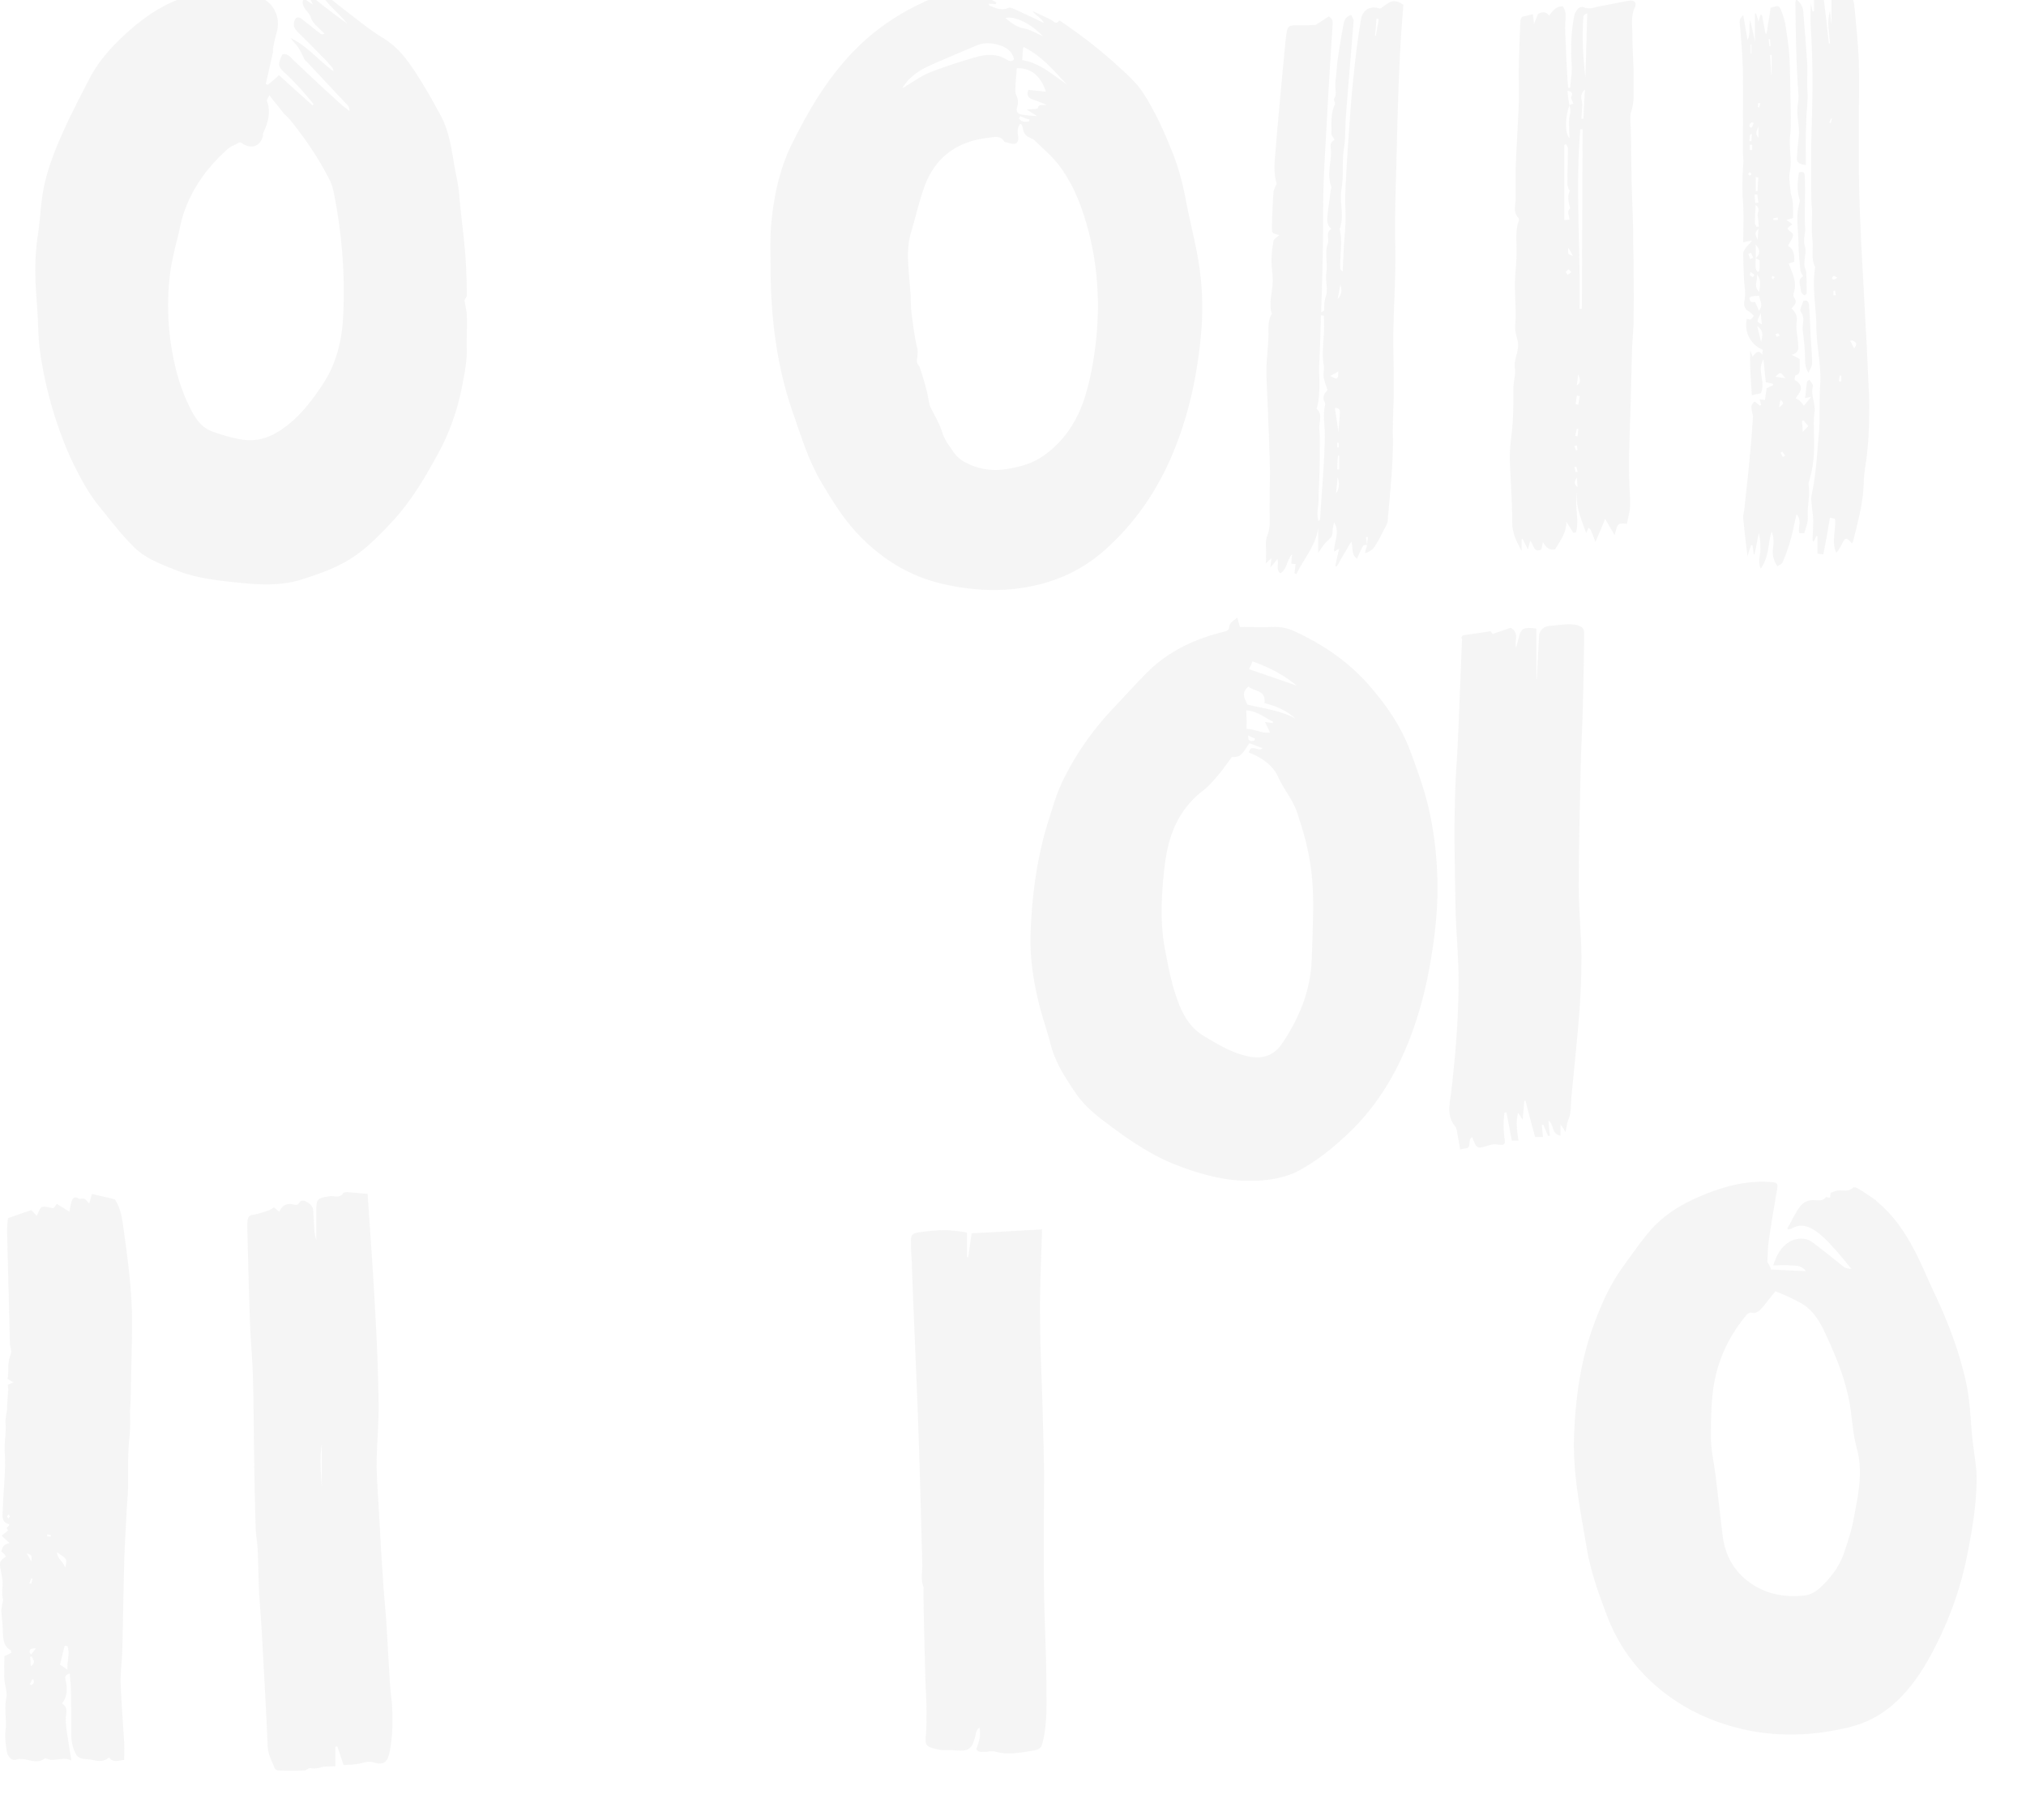 <svg xmlns="http://www.w3.org/2000/svg" width="1920" height="1725" fill="none"><g fill="#282828" fill-opacity=".05" clip-path="url(#a)"><path d="M253.7 80.37c3.318-2.56 6.635-5.489 10.69-9.15 9.95 9.15 20.639 18.668 31.697 28.548l1.105-1.097c-8.477-10.246-16.954-20.13-26.538-28.913-7.369-6.59-7.74-8.418-2.947-18.302 4.42-.731 7.001 1.832 9.582 4.758 15.112 14.275 30.224 28.55 45.701 42.457 2.213 2.195 4.794 3.661 8.108 6.589.372-4.757-2.578-6.223-4.422-8.417-12.163-12.813-23.957-25.622-36.12-38.432-.736-.731-1.473-1.097-1.841-1.828-1.845-3.66-3.686-8.052-5.899-11.347-2.21-3.294-5.156-5.858-7.369-9.152 15.478 7.32 26.167 20.861 40.542 31.476-.368-4.388-3.317-5.489-4.793-7.686-1.473-2.194-3.683-4.026-5.528-5.855-7.74-8.051-15.48-15.74-23.588-23.79-2.581-2.563-4.42-5.492-3.318-9.518 1.108-4.388 3.686-5.489 7.372-2.56 5.899 4.389 11.426 9.15 17.325 13.541.736.732 1.841 1.097 4.054.366-4.426-5.123-11.058-9.515-12.902-15.373-1.842-6.22-10.319-9.515-7.001-18.298 2.946 1.829 5.156 3.657 8.845 5.855-1.476-3.295-2.581-5.124-4.054-8.052 1.841.365 2.949.365 3.686 1.1 10.686 8.417 21.376 16.835 32.802 24.887-9.214-11.346-21.376-19.764-27.275-32.94 8.477 6.953 17.693 14.639 27.275 21.96 11.057 8.417 22.112 17.57 34.278 24.887 11.423 6.955 19.9 16.838 26.903 27.085 9.953 14.275 18.43 29.648 26.906 45.02 9.214 16.47 11.058 34.768 14.376 53.07 1.473 7.32 2.946 14.275 3.686 21.593 1.841 23.424 5.527 46.483 6.632 69.908.368 8.783.737 17.935.737 26.719 0 2.194-1.842 4.026-2.21 4.757.736 5.855 2.21 10.615 2.21 15.373.368 10.98-.369 21.593 0 32.573 0 11.713-2.579 23.791-4.791 35.503-4.055 20.13-10.69 39.528-19.903 57.461-12.899 24.159-26.535 47.949-45.333 68.445-13.27 14.273-26.906 28.548-44.228 38.429-13.27 7.686-27.643 12.446-42.386 17.204-23.589 7.32-47.178 4.391-70.766 1.828-16.217-1.828-32.066-4.391-47.175-10.246-14.375-5.858-29.487-10.981-40.913-22.327-11.426-11.347-21.376-24.156-31.329-36.6-5.895-7.321-11.423-15.007-15.848-23.059-6.264-10.981-12.163-22.693-16.954-34.405a382.801 382.801 0 0 1-25.062-92.598c-1.473-11.713-1.473-23.791-2.21-35.503-.37-7.32-1.107-15.007-1.476-22.324-1.104-17.204-.736-34.409 1.845-51.244 2.21-14.273 2.578-28.548 5.156-42.455 3.689-20.13 11.429-39.162 19.906-57.829 7.003-15.739 15.112-30.746 22.852-46.115 9.581-19.033 23.585-34.04 39.434-47.95 15.852-13.906 33.173-25.253 53.444-31.476 19.535-5.855 39.437-8.052 59.34-3.292 8.109 1.83 15.849 5.12 21.376 11.713 6.635 8.418 7.372 18.298 4.054 28.182-1.105 3.657-1.844 8.052-2.581 11.712-.368 1.829 0 3.657-.368 5.12-2.21 9.884-4.42 19.768-6.632 29.282.736.366 1.105.366 1.841.732zm1.473 9.883c-1.104 2.926-2.578 4.392-2.209 5.49 4.054 10.98.736 20.861-3.686 30.745-.369.365 0 1.097 0 1.831-2.21 10.247-10.69 13.541-19.535 7.686-.736-.731-1.473-.731-2.581-1.1-2.946 1.463-6.264 2.929-9.213 4.761-1.842 1.097-3.318 2.56-4.791 4.026-19.903 18.298-34.278 39.894-41.279 65.879-1.473 5.489-2.212 10.98-3.685 16.104-3.686 14.275-7.004 28.913-8.109 43.92-2.21 29.282.368 57.83 8.109 86.012 2.946 10.249 6.632 20.13 11.054 29.279 4.794 9.884 10.69 20.13 22.116 24.156 9.213 3.295 19.166 6.224 28.748 7.686 12.53 1.832 24.325-1.462 35.383-8.783 16.953-10.981 28.747-26.353 39.805-42.823 13.268-19.764 18.798-42.089 19.903-65.513 1.841-36.603-.737-72.837-7.372-109.071-1.105-6.221-2.21-12.81-4.791-18.667-10.321-20.862-23.589-40.26-38.332-58.559-1.105-1.463-2.947-2.926-4.42-4.391-2.581-2.929-5.162-6.224-7.743-9.518-2.21-2.56-4.419-5.49-7.372-9.15zM943.66 3.879c-2.213 0-4.422-.37-6.635-.37.368.732.368 1.464.737 1.83 5.53 2.197 11.057 5.126 17.692 2.197 1.474-.732 4.055.366 5.896 1.097 8.845 4.026 18.061 8.418 28.011 13.178-2.949-5.492-8.108-6.955-10.689-11.346 5.53 2.56 11.426 5.489 16.956 8.052 2.578 1.097 4.792 5.489 8.112 1.097.36-.366 2.94 1.463 4.42 2.563 18.8 12.81 36.49 26.72 53.07 42.089 7.01 6.223 14.01 12.812 19.54 20.13 5.9 8.052 10.69 17.204 15.48 26.353 4.42 8.784 8.47 17.936 12.16 27.085 7 16.104 11.79 32.939 15.11 50.143 3.32 18.299 8.11 36.6 11.43 54.899a270.53 270.53 0 0 1 3.31 73.202c-2.94 32.94-9.21 65.513-20.27 96.624-14.74 42.092-37.59 79.057-71.5 109.071-22.48 19.764-48.652 31.111-78.505 35.503-25.064 3.66-49.39 1.828-73.715-3.661-30.957-6.955-57.127-22.693-79.243-45.386-15.477-15.738-26.535-34.037-37.592-52.704-11.795-20.495-18.43-42.823-26.17-64.781-15.109-43.555-20.639-88.575-21.008-134.327 0-15.37-.736-30.377.737-45.381 2.581-27.084 8.48-53.807 21.379-78.325 16.953-34.04 36.856-66.248 65.235-92.601 19.535-17.936 41.65-31.477 65.976-41.723 11.794-4.758 23.588-8.784 35.751-12.444 4.054-1.463 8.477-1.1 10.686 3.657 2.95 6.224 8.477 9.518 14.376 12.813-.369.365-.737.734-.737 1.466zm23.221 113.459c-2.213 2.926-2.95 6.221-2.213 10.247 1.473 8.052-1.473 10.249-9.582 7.686-1.108-.366-2.581-.366-3.317-1.097-3.686-5.858-9.217-4.392-14.376-3.658-31.329 3.292-52.336 19.396-62.286 49.041-4.426 12.812-7.372 26.353-11.426 39.528-2.949 9.884-3.686 20.13-2.949 30.38.368 8.052 1.104 16.104 1.841 24.522.74 8.052.368 16.469 1.476 24.521 1.473 10.615 2.578 20.865 5.159 31.111.737 2.929.369 6.223 0 9.518-.368 2.56-.736 4.757 1.473 7.32 1.108 1.098 1.477 3.658 2.213 5.489 1.842 5.855 3.686 11.713 5.159 17.933 1.108 3.66 1.476 7.321 2.213 10.981.368 1.466.737 3.294 1.473 4.757 4.054 8.421 8.845 16.107 11.426 24.891 2.213 6.586 6.267 11.712 9.953 17.201 2.578 3.66 5.896 7.321 9.95 9.515 13.267 7.686 28.011 9.884 43.123 6.955 12.531-2.195 24.694-5.855 35.015-13.907 19.534-14.641 31.324-34.405 37.964-57.464 5.16-17.933 8.11-35.868 9.95-54.167 2.95-32.942 1.1-65.15-7-97.358-5.9-23.056-14.01-45.384-28.38-64.416-6.639-8.784-15.484-16.104-23.224-23.791-2.581-2.194-6.635-2.928-8.845-5.491-1.844-2.195-2.212-6.221-3.317-9.15-.369-.731-.737-.731-1.473-1.097zm-111.677-34.04c1.105-.365 1.842-.731 2.946-1.462 7.372-4.392 14.376-9.518 22.116-12.81 14.741-5.857 29.853-10.615 44.965-15.01 9.213-2.56 19.166-3.291 28.379 2.198 1.844 1.1 4.791 2.928 7.372 0-1.842-8.052-7.74-11.713-15.48-13.907-6.636-1.832-13.636-1.832-19.903.731-16.217 6.955-32.434 13.541-48.282 20.862-9.214 4.76-16.585 10.615-22.113 19.399zm117.941 20.496c4.422-.365 9.952-.365 10.321-1.097.736-4.392 4.422-2.563 8.476-3.294-5.53-2.195-9.584-4.027-13.27-5.124-4.423-1.463-5.896-4.026-4.054-9.149 5.53.732 11.057 1.097 16.588 1.829-5.162-15.739-14.744-22.693-27.643-22.325-.368 4.758-.74 9.515-1.108 14.638 0 3.295-.737 7.321.368 10.25 1.845 4.026 2.581 7.32 1.108 11.712-1.108 3.292-.368 6.586 4.054 7.321 4.423.731 9.214 1.097 14.741 1.463-3.315-2.195-5.896-3.661-9.581-6.224zm-4.423-46.849c17.322 2.929 29.116 14.278 42.388 23.059-12.535-12.81-23.59-27.085-41.283-35.503-.737 4.76-.737 8.052-1.105 12.444zm-15.849-39.894c5.528 4.76 10.322 8.42 17.322 9.883 6.267 1.098 12.163 4.758 18.061 7.321-11.426-12.078-26.906-19.399-35.383-17.204zm14.008 92.967-1.108 2.194c2.212 3.66 5.53 3.295 9.216 2.929.368-.732.368-1.097.736-1.829-3.317-.731-5.898-1.831-8.844-3.294zM1678.22 1203.27c11.42.37 22.11 1.1 33.17 1.47-4.05-5.86-9.95-5.13-15.11-5.49-5.16-.37-10.32 0-15.85 0 2.95-8.79 6.64-16.47 14.38-21.6 6.26-4.39 16.21-5.12 22.11-.73 9.58 6.96 18.43 14.28 27.64 21.6 2.58 2.19 4.79 4.02 9.96 4.02-5.54-6.59-9.96-12.44-14.75-17.57-6.63-7.32-13.27-15-22.11-20.13-6.64-3.66-12.53-4.39-19.17-.73l-3.31 1.1s-.37-.37-1.48-.73c4.05-6.96 7.37-14.28 11.79-20.5 2.95-4.02 7.38-6.59 12.91-6.59 4.05 0 8.47 1.47 11.79-2.56.37-.73 2.58.37 4.05.37.37-1.83.37-3.3.74-4.76 2.58-.73 5.53-2.2 8.11-2.2 4.79 0 9.21 1.1 12.9-2.56.73-.73 2.95-.37 4.05.37 5.9 3.29 11.43 7.32 16.96 10.98.73.36 1.1 1.09 1.84 1.83 22.11 18.3 34.64 42.82 46.07 68.44 5.16 12.08 11.06 23.79 16.22 35.87 9.21 21.23 16.58 42.82 21.74 65.51 4.79 20.87 4.43 42.46 7.38 63.32 1.1 9.52 2.94 19.03 2.94 28.92 0 23.05-3.68 46.11-8.11 68.8-6.63 35.87-19.16 69.91-36.85 101.75-10.69 19.04-23.59 36.97-42.02 50.15-11.06 8.05-23.59 13.17-36.86 16.1-30.22 6.95-60.44 8.42-91.03 2.56-29.49-5.85-56.39-17.2-79.98-35.13-25.07-19.04-43.86-43.56-55.29-73.57-8.1-21.23-15.84-42.82-19.53-65.52-5.9-35.13-13.27-70.27-11.79-106.14 1.47-35.87 6.26-71 18.79-104.67 7-19.04 15.11-37.34 26.91-53.81 8.47-11.71 16.58-23.42 25.8-34.4 16.21-19.03 37.96-30.01 61.18-38.43 16.58-5.86 33.91-9.52 51.97-8.42 8.47.37 8.84 1.1 7.37 9.15-2.58 15.01-5.16 30.38-7.37 45.39-1.11 6.95-1.11 14.27-1.48 21.59 1.48 1.83 2.95 4.39 3.32 6.95zm4.42 20.5c-5.53 6.59-9.95 12.81-14.74 17.93-1.47 1.47-4.79 2.93-6.63 2.57-3.32-.74-4.8.36-6.64 2.56-11.42 13.91-20.27 29.28-25.8 46.48-7.37 22.69-7.37 45.75-7.37 69.18 0 12.07 2.95 24.15 4.42 36.6 2.22 18.66 4.42 37.7 6.64 56.36 2.58 20.5 12.53 36.6 29.85 47.21 14.38 8.79 30.59 11.35 47.55 9.52 4.79-.36 10.32-3.29 14-6.59 11.06-9.88 19.91-21.59 24.33-35.87 3.32-9.88 6.63-20.13 8.47-30.37 4.06-21.96 9.22-43.93 2.95-66.62-4.05-14.64-4.42-30.74-7.37-45.75-4.42-22.32-13.27-43.55-22.85-64.05-5.53-11.71-12.16-22.69-24.69-28.91-7.74-4.4-15.48-7.32-22.12-10.25zm-510.1-638.312c1.11 3.294 1.48 5.489 2.59 8.783 10.31 0 20.63.366 30.95 0 7.74-.365 14.38 1.097 21.38 4.392 26.91 12.444 50.86 28.916 70.03 50.875 15.85 18.301 29.85 38.066 38.7 61.49 6.26 16.836 12.53 34.037 16.95 51.607 5.16 21.61 8.13 43.68 8.85 65.879 1.11 25.256-1.11 50.875-5.16 75.762-4.42 28.551-11.43 56.733-22.12 83.449-12.16 30.375-28.75 58.195-51.97 81.625-15.84 15.73-32.8 30.01-52.7 40.62-6.26 3.3-13.64 5.49-20.64 6.96-30.96 5.85-60.44 0-89.93-10.98-25.43-9.15-47.18-23.79-68.19-39.53-11.42-8.42-22.48-17.2-30.59-28.55-10.32-15.01-20.27-30.01-25.058-47.947-2.581-10.25-5.898-20.13-8.848-30.38-7-25.619-11.426-51.972-9.95-78.691 1.474-35.134 6.264-69.905 16.954-103.579 4.054-12.809 7.742-25.985 13.632-37.697 11.8-24.156 27.28-46.483 45.71-66.248 10.69-11.346 21.37-23.058 32.43-34.405 20.27-20.861 45.33-32.939 73.35-39.894 2.58-.732 5.53-1.097 5.89-4.026.37-5.124 4.06-6.586 7.74-9.515zm-5.15 132.126c-4.8 6.224-8.11 11.347-12.17 16.104-4.42 5.127-9.21 10.981-14.37 15.007-14.01 10.615-23.96 24.156-29.86 40.26-6.26 16.47-7.74 34.04-9.21 51.607-1.47 19.764-1.47 39.528 2.21 59.293 2.95 14.641 5.53 29.282 10.32 43.554 5.16 15.373 11.79 30.014 27.64 39.163 13.64 8.052 26.91 16.104 43.13 19.028 12.89 2.2 22.85-2.192 29.85-12.439 15.85-23.424 26.54-49.046 28.01-77.228.74-15.373 1.11-31.111 1.48-46.481.36-20.133-.74-40.263-5.16-60.027-2.58-12.078-6.27-24.156-10.33-36.234-4.05-11.712-12.53-21.227-17.69-32.939-5.16-11.347-15.84-18.302-27.64-23.059 1.84-9.15 8.85 0 12.9-4.026-4.79-1.829-8.48-3.295-12.53-4.758-8.11 12.444-8.48 12.81-16.58 13.175zm30.95-51.24c1.48-13.176-10.32-10.613-15.11-15.739-7.74 6.224-3.31 11.713-1.1 17.204 15.48 3.661 31.32 5.489 45.33 13.176-8.11-7.687-18.06-11.713-29.12-14.641zm-16.95 24.521c8.11 0 14.74 4.761 22.11 3.295-1.47-3.295-2.94-6.221-4.79-9.881 2.95.366 5.16.732 7.37 1.097 0-.365.37-1.097.37-1.463-8.11-3.66-15.11-10.249-25.43-10.615.37 6.589.37 11.713.37 17.567zm2.21-56.729c15.48 5.491 29.85 10.249 45.33 15.738-12.89-10.615-26.53-17.567-42.01-23.059-.74 2.197-1.84 4.392-3.32 7.321zm-.74 62.953c-.37 5.489 2.22 5.857 5.9 4.757.37 0 .37-1.097.37-2.194-1.84-.366-3.69-1.466-6.27-2.563zM325.571 1672.86a483.445 483.445 0 0 0-5.899-17.57c-.736 0-1.104 0-1.841.37v18.3c-4.791.36-8.845 0-12.531.73-3.686 1.09-7.004 1.83-11.058 1.09-1.844-.36-4.054 2.2-5.898 2.2-8.226.37-16.465.37-24.691 0-1.108 0-2.949-1.1-3.321-2.2-2.578-6.58-6.263-12.8-6.632-20.49-1.473-35.87-3.686-71.74-5.53-107.61-.737-12.44-1.842-25.25-2.578-37.7-.737-14.27-.737-28.18-1.473-42.45-.372-6.95-1.845-13.91-1.845-20.86-.736-22.33-1.105-45.02-1.473-67.72-.371-24.52-.371-48.67-1.108-73.19-.368-15.74-1.841-31.48-2.578-46.85-1.108-29.28-1.844-58.57-2.581-87.84 0-4.4-.368-8.79 0-13.18 0-3.29 1.105-6.22 5.527-6.59 4.423-.73 8.845-2.2 13.271-3.66 2.21-.73 4.054-1.83 6.264-3.29 1.473 1.09 2.949 2.56 5.162 4.02 2.946-6.59 7.74-8.42 14.372-6.59 1.105.37 3.318 0 3.686-.73 1.845-3.66 4.423-3.66 7.372-2.19 3.318 1.83 6.264 4.02 6.635 8.42.369 6.58.737 12.8 1.105 19.39.368 2.93.737 5.49 1.842 8.42v-28.55c0-10.61 1.476-10.98 12.531-12.81 4.054-.73 9.584 2.56 12.902-2.92.368-.74 2.578-.74 4.054-1.1.368 0 1.105.36 1.841.36 5.899.37 11.795 1.1 17.322 1.47 2.213 34.4 4.794 68.44 6.635 102.48 1.845 31.48 3.318 62.95 3.686 94.43.369 19.03-1.473 38.06-1.841 56.73 0 11.71.736 23.42 1.473 34.77 1.473 24.89 2.581 49.41 4.423 74.3.736 14.27 2.212 28.55 3.317 42.82 1.105 19.03 2.21 38.06 3.318 56.73.368 6.59 1.105 12.81 1.841 19.03 1.105 16.11 1.105 32.21-2.21 48.31-1.844 9.16-5.898 12.08-15.112 9.16-3.685-1.1-6.635-.37-9.952.36-6.264 1.83-12.531 1.83-18.427 2.2zm-20.639-303.79c-2.213 13.55-.74 26.72 0 40.26v-40.26zM7.496 1312.34c1.844-.73 3.317-1.46 5.53-2.19a83.545 83.545 0 0 1-5.899-3.3c1.473-7.68-.368-15.37 2.947-23.06 1.476-2.93-.737-7.68-.737-11.34-.737-35.14-1.841-70.28-2.578-105.41 0-4.03.368-8.06.737-12.45 7.371-2.56 14.375-5.12 22.115-7.68 1.105 1.1 2.946 2.93 5.16 5.49 1.843-3.66 2.946-7.69 5.158-8.42 2.95-1.1 6.635.73 10.69 1.1.736-.73 1.841-2.2 3.317-4.03 4.054 2.57 7.74 4.76 11.795 7.32.736-3.29 1.104-6.59 2.21-9.88 1.107-3.3 2.949-4.76 6.635-2.56 1.473.73 4.054-.37 5.527.36 1.473.74 2.581 2.56 4.425 4.4a192.89 192.89 0 0 0 2.578-9.15c7.372 1.83 14.376 3.29 21.745 5.12 5.898 8.78 7.003 19.4 8.479 29.65 4.055 29.64 8.109 59.29 7.74 88.94 0 21.22-.736 42.45-1.107 64.05 0 5.85-.369 11.71-.737 17.2 0 8.05.368 16.1-.368 24.15-1.842 15.74-1.473 31.48-1.473 47.22 0 8.42-1.108 17.2-1.474 25.99-.736 15.73-1.844 31.84-2.212 47.58-.737 27.81-1.105 55.99-1.845 83.81-.368 10.25-1.841 20.86-1.473 31.11.737 18.67 2.21 36.97 3.318 55.63.368 5.13 0 10.25 0 16.11-5.159 0-10.321 3.29-14.376-2.56-6.632 6.22-13.635 2.19-20.27 1.83-3.684-.37-8.477-.37-11.058-4.76-3.315-6.22-4.42-12.45-4.42-19.4 0-13.91 0-27.82-.371-42.09 0-4.76-.737-9.52-1.105-15.01-3.686 1.1-4.79 2.57-4.054 5.86 1.841 7.69 2.21 15.37-3.318 22.69 5.899 3.29 4.054 8.05 3.686 13.18-.368 8.05 1.473 16.1 2.581 24.15.737 5.13 1.841 10.25 2.578 16.47-8.108-4.02-16.217 1.84-23.954-1.82-.371 0-.737-.37-.737-.37-8.848 7.32-18.432-1.47-27.645 1.46-4.055 1.1-7.74-2.19-8.845-8.05-1.105-6.59-1.845-13.54-1.105-20.13 1.105-10.25-1.473-20.13.736-30.38 1.105-5.49-1.473-11.71-1.844-17.57-.368-7.32 0-14.64 0-21.96 2.58-1.09 4.794-2.19 6.635-3.29-.368-1.1-.368-1.83-.368-2.2-7.004-3.66-7.372-10.25-7.74-17.2 0-6.95-1.105-13.91-1.473-20.86 0-1.83.736-3.3.736-5.12.368-1.84 1.105-3.67.737-5.5-.737-3.65-.737-6.95-.369-10.97.737-5.5-.736-11.72-1.844-17.57-1.105-6.22-.737-7.69 5.162-11.72-.737-.73-1.108-1.83-1.844-2.56-.737-.73-1.842-1.46-2.578-2.19 1.841-5.86 1.841-5.86 7.74-8.06-2.581-2.19-4.794-4.39-7.372-6.95 2.21-1.83 4.054-3.3 6.264-5.12-4.054-2.93 1.844-3.3.736-5.86-8.108-1.83-5.895-9.15-5.895-14.64.368-17.57 2.946-35.14 1.841-52.7-.736-9.52 1.473-18.67.737-28.19-.366-4.39 1.108-9.51 1.476-14.27 0-5.12.737-10.25.737-15.74.736-1.1 0-3.29 0-6.59zm56.393 247.79c-.736 0-1.844-.37-2.58-.37-1.474 5.86-2.95 11.71-4.423 17.93 1.841 1.1 3.682 2.57 7 4.76-.368-8.78 2.584-15.74.003-22.32zm-9.953-88.94c.737 6.95 6.264 8.78 7.74 14.64 2.21-8.05 2.21-8.05-7.74-14.64zm-23.588 98.82c-.737 0-1.105 0-1.845.36.371 2.57.371 5.13.737 8.79 5.898-4.39 1.108-6.59 1.108-9.15zm3.683-7.69c-4.42 0-6.264.37-5.893 4.03 0 .36.736.73 1.473 1.83 1.105-1.83 2.578-3.66 4.42-5.86zM28.138 1596c.365.36 1.105.73 1.473 1.09.737-.73 2.21-1.09 2.21-1.83.368-1.1 0-2.19 0-3.29-.369 0-.737-.37-1.473-.37-.369 1.47-1.105 2.93-2.21 4.4zm1.473-116.03c.737-4.76.737-6.59-4.422-7.68 1.841 2.56 2.578 4.39 4.419 7.68h.003zm-21.744-40.63c.736-1.09 1.473-1.82 1.473-2.19 0-.73-.737-1.1-1.108-1.83-.368.73-1.473 1.1-1.473 1.83 0 .37.737 1.1 1.105 2.19h.003zm36.856 15.01c0 .37 0 1.1-.371 1.46 1.108.37 2.58.37 3.686.74 0-.37 0-1.1.37-1.47-1.107-.36-2.58-.73-3.685-.73zm-13.639 42.09c-.368 0-.736-.36-1.473-.36-.737 1.46-1.108 2.92-1.844 4.39.736.37 1.107.37 1.844.73.368-1.83.737-3.29 1.473-4.76zm894.15 161.41c2.21-6.22 4.791-12.81 2.947-20.5-3.315 2.57-3.315 5.86-4.055 8.79-2.946 11.34-6.264 13.91-18.058 12.81-4.422-.37-9.213 0-14.007-.37-2.946-.36-5.896-1.1-8.477-1.83-6.264-2.19-6.632-3.66-6.264-10.24.737-8.06.737-16.11.737-24.53 0-10.25-.737-20.49-1.105-30.74-.739-27.82-1.476-55.63-1.844-83.08 0-1.47.368-2.93 0-4.4-2.95-7.32-.737-14.64-1.105-21.96-1.105-42.46-2.213-85.28-3.686-127.73-1.845-52.71-4.423-105.78-6.267-158.48-.368-5.86-.737-11.71-.737-17.57-.368-7.69.737-9.15 8.845-10.25 11.058-1.46 22.484-2.56 33.91-1.1 2.949.37 6.264.74 10.318 1.47v23.42h1.108c1.105-7.32 2.21-15.01 3.318-22.69 22.849-1.1 45.333-2.56 66.709-3.66-.737 27.45-2.21 55.26-1.842 83.08 0 31.48 1.842 62.95 2.578 94.43.371 17.93 1.108 36.23 1.108 54.17 0 36.23-.368 72.47 0 108.7.368 27.45 1.841 54.9 2.21 82.35 0 20.5 1.476 41-2.947 61.13-1.476 7.68-2.949 9.15-10.689 10.25-4.054.73-8.108 1.46-12.163 1.82-7.74 1.1-15.112 1.1-22.852-1.09-2.581-.73-5.895 0-8.845.36-3.317-.36-6.267 1.1-8.845-2.56zM1385.94 602.294c8.85-1.463 17.7-2.564 26.54-4.026.74.731 1.84 2.197 2.21 2.563 6.27-2.198 11.8-4.026 16.96-5.858 8.47 4.757 3.31 12.809 5.16 19.033.73-2.929 1.47-5.855 2.21-8.418 2.21-9.518 4.05-10.981 13.64-10.249 1.1 0 2.2.365 3.31.365v47.947h.37c.74-13.541 1.47-27.448 2.21-40.992.37-5.489 4.79-9.149 10.32-9.515 5.16-.365 10.32-1.1 15.85-1.466 3.32 0 6.63 0 9.58.735 5.9 1.829 7.01 3.291 7.01 9.515-.37 24.522-.74 49.043-1.48 73.568-.37 16.835-1.47 33.671-1.84 50.872-.74 37.7-1.84 75.763-1.84 113.463 0 21.961 2.21 44.286 2.57 66.247 0 17.202-.73 34.403-1.84 51.607-2.21 27.816-5.16 55.265-7.74 82.715-.37 4.76-.37 9.88-1.1 14.64-.37 2.93-1.85 5.86-2.58 8.79-.74 2.56-1.11 5.49-1.84 9.15-1.48-2.57-2.59-4.4-4.8-7.32v10.61c-8.84-1.47-5.89-10.61-11.42-14.27.37 4.75.74 9.51 1.47 14.27-.73 0-1.1.37-1.84.37-1.48-3.66-2.95-6.96-4.43-10.62-.36 0-1.1 0-1.47.37.37 3.66.74 7.32 1.11 11.34h-7.38c-3.31-11.71-6.26-23.06-9.21-34.4h-1.1c-.37 5.49-1.11 11.34-1.48 17.93-1.47-2.19-2.58-4.02-4.42-6.59-2.58 9.89-.74 17.94.37 26.36h-6.27c-1.84-9.15-3.32-17.94-5.16-26.72-.74 0-1.1 0-1.84.36-1.11 7.9-1.11 15.9 0 23.8 1.1 6.58 0 7.32-7 6.22-2.21-.37-5.16 0-7.38.73-11.79 3.66-11.79 3.66-16.21-7.69-4.06 2.2-1.11 6.59-4.06 10.25-1.47.37-4.42.73-7.37 1.47-.67-4.28-1.41-8.55-2.21-12.81-.74-3.3-.74-6.96-2.58-9.16-8.11-9.88-5.16-21.22-3.69-32.2 4.06-35.14 7.01-70.275 7.01-105.777 0-23.79-2.58-47.946-2.95-71.74-.74-42.82-1.84-86.009.74-128.832 1.84-26.353 2.58-52.704 3.68-78.691.74-15.007 1.11-29.645 1.85-44.652-1.11-.731-.37-1.832.36-3.294zm-90.29-85.278c-2.58-1.466-3.69 0-4.79 1.828-1.48 3.295-3.32 6.589-4.8 10.615-6.26-4.391-3.31-10.981-5.53-16.104-4.79 8.052-9.21 15.739-13.63 23.425-.37 0-1.11-.366-1.48-.366 1.11-5.126 2.22-10.249 3.69-16.473-2.21 1.466-2.95 1.832-4.79 2.929-.37-9.149 5.89-18.301 0-27.816-.74 3.294-1.48 6.223-1.48 8.783 0 4.392-2.21 6.589-5.16 9.153-3.31 2.925-5.53 6.951-8.47 10.977v-23.79c-2.21 17.204-13.64 29.282-20.64 43.92-.74-.365-1.11-.365-1.85-.731.37-2.926.74-5.489 1.11-8.784-1.47 0-2.58-.365-4.05-.365 0-2.563.36-5.123.73-9.149-5.16 6.22-4.79 14.272-11.06 18.298-4.79-3.66-1.1-8.418-2.94-13.541-2.1 2.773-4.32 5.459-6.64 8.052.37-3.295.74-5.858 1.11-8.783-1.84 1.462-2.95 2.56-5.53 5.123.37-3.295.37-5.489.37-7.321.37-6.589-1.11-13.541 1.1-19.033 3.32-8.052 2.22-16.104 2.22-24.156 0-12.443.36-25.253.36-37.697-.36-17.935-1.1-36.234-1.84-54.169-.37-13.541-1.47-27.451-1.47-40.992 0-10.249 1.47-20.496 1.84-30.745.37-7.32-1.11-15.007 2.95-21.961.37-.366.37-1.098 0-1.829-2.58-9.515.73-19.033 1.1-28.548.37-6.955-1.1-13.91-1.1-20.496 0-6.223.73-12.446 1.84-18.667.37-2.194 3.69-4.026 5.53-5.857-6.64-1.463-7-1.463-7-8.052.36-10.978.73-21.593 1.47-32.208 0-1.829 1.11-3.658 1.84-5.855.37-1.1 1.48-2.194 1.11-2.929-3.69-12.809-1.11-25.622-.37-38.065 2.58-30.743 5.53-61.853 8.48-92.599.36-4.025.74-8.051 1.47-12.077.74-5.49 2.21-6.955 8.11-6.955 6.27 0 12.53 0 18.8-.366 1.1 0 1.84-1.097 2.95-1.463l9.95-6.59c4.05 2.195 4.05 5.493 3.68 8.784-1.84 28.548-3.68 57.099-5.16 85.647-1.1 21.227-2.58 42.454-3.31 63.684-.74 21.227-.37 42.455-.74 63.319-.37 17.936-.74 36.234-1.48 54.17v4.757c1.11-.731 2.59-1.097 2.59-1.466.36-4.391 0-8.783 1.84-13.906 2.21-6.589-.74-14.641.37-21.962 1.47-9.515-1.85-18.667 1.47-28.182 1.47-4.389-2.58-9.881 3.32-13.541-4.43-3.66-4.06-8.052-3.69-12.444.37-4.757 1.11-9.883 1.84-14.641.37-2.926.74-6.223 1.11-9.149 0-1.1 1.1-2.563.74-3.295-4.06-10.615-.74-21.593-.37-32.208.37-4.391-2.58-9.883 3.32-12.443-1.11-2.563-2.95-4.392-2.95-6.224.36-9.149-1.11-18.301 3.31-27.45.74-1.463-1.47-4.389-.73-5.49 2.58-4.025 1.1-8.051 1.1-12.077 0-4.392.74-8.784 1.11-13.178.37-4.758.74-9.15 1.47-13.907 1.48-10.25 3.32-20.861 5.16-31.11.74-4.027 1.85-7.321 7.37-9.15.74 1.829 2.22 3.657 2.22 5.489-2.22 29.282-4.8 58.196-7.01 87.109-1.1 11.712-.36 23.425-2.21 34.771-1.84 12.444 0 25.253-2.21 37.697-1.48 8.418.37 17.204.37 25.988 0 3.294-.74 6.955-1.48 10.246 0 .369-.73 1.1-.73 1.463 3.31 12.447 0 25.256.73 38.066 0 .368.74.731 2.22 2.563.36-8.784.73-16.104 1.1-23.425.74-12.078 2.21-23.787 1.48-35.868-.37-10.612 0-21.227.73-31.842 1.11-22.325 2.95-44.652 4.43-66.98 1.1-13.54 2.58-27.45 4.05-40.991 1.47-13.175 3.32-26.72 5.53-39.894 1.47-9.518 9.58-13.544 18.06-10.25 3.68-2.194 6.63-5.123 10.32-6.586 4.05-1.463 8.48.366 11.79 2.926-1.47 19.399-2.95 38.431-3.68 57.464-1.48 31.843-2.21 63.685-2.95 95.527-.74 23.788-1.48 47.946-1.11 71.737.74 24.887-.74 49.412-1.47 74.299-.74 23.425.37 47.215 0 70.64 0 13.541-1.11 26.716-.74 40.26.37 25.984-2.58 51.972-4.79 77.591 0 1.832-.37 3.66-1.11 5.126-3.68 6.952-7 14.273-11.42 20.862-1.84 2.929-4.79 4.757-8.85 6.22 0-1.829.74-4.757 1.85-7.317 0-2.929.36-5.492.73-8.053h-1.84c.37 2.926.74 5.489 1.11 8.053zm-40.91-217.773c-1.11 0-1.85-.366-2.95-.366-.37 14.638-.74 29.279-1.48 43.92-.74 14.638 1.84 29.279-2.58 44.652 6.27 5.123 1.84 12.809 2.58 19.764.74 7.321.37 14.641.37 21.593 0 7.321 0 14.276-.37 21.596 0 7.321-.74 14.641-.74 21.959.37 6.955-2.57 13.909 0 21.596.74-1.098 1.48-1.466 1.48-2.198 1.47-25.619 4.05-51.241 4.42-77.225.37-10.25-2.21-20.496.37-30.745 0-.732 0-1.829-.37-2.563-2.95-5.124 0-8.784 2.58-11.344-1.47-4.76-2.95-8.421-3.68-12.447-.37-4.026.73-8.052 0-12.078-1.48-8.783-.37-17.567 0-26.35.73-6.223.37-12.812.37-19.764zm13.63 110.533c.37-5.492 1.11-12.446 1.47-19.032 0-3.295-1.84-4.392-4.79-4.027 1.11 8.053 2.59 16.105 3.32 23.059zm-.73 42.455c-.37 5.126-1.11 10.249-1.48 15.372 3.32-4.757 3.32-9.88 1.48-15.372zm39.06-434.083c-.74-.363-1.47-.363-2.21-.731-.37 5.491-.74 10.98-1.47 16.472h.73c1.11-5.126 1.85-10.25 2.95-15.74zm-46.07 338.19c7.37 3.66 7.37 3.66 7.74-4.392-2.21 1.463-4.42 2.563-7.74 4.392zm7.01-72.834c4.79-5.126 3.68-9.517 2.57-13.909-.73 4.026-1.47 8.418-2.57 13.909zm-.37 161.406h1.84v-13.175H1268c-.36 4.392-.73 8.783-.73 13.175zm1.47-25.253h-1.47v4.392h1.47v-4.392zm273.11 76.86c-10.32-1.463-8.85 1.466-11.8 10.615-2.95-5.489-5.9-9.881-8.84-15.372-2.95 7.32-5.9 13.909-9.22 21.961-1.47-4.026-2.95-8.052-4.79-12.078-.74-.366-1.1-1.1-1.84-1.466-.74 1.466-1.11 2.929-2.21 5.127-4.43-13.179-10.32-24.891-8.48-38.798-2.95 12.444 2.21 25.619-1.1 38.063-.74 0-1.85.366-2.59.366-2.21-3.658-4.42-6.952-6.63-10.612.37 10.246-5.53 17.932-10.69 26.35-4.79 1.1-8.48-1.463-11.42-6.952-.74 3.295-1.11 5.123-1.48 6.952-7.74 3.66-7-4.392-10.69-8.052-.74 3.295-1.47 5.492-2.21 8.052-1.47-3.291-3.32-6.586-4.79-9.881-.37 0-.74 0-1.1.366v10.981c-4.43-8.418-8.85-16.47-8.85-26.719 0-19.399-1.48-38.431-2.21-57.83-.37-7.318.37-14.638 1.1-21.959 2.22-15.738 2.22-31.842 2.22-47.58 0-6.224 2.21-12.81 1.47-19.033-1.47-9.149 4.79-17.201 2.58-25.985-1.48-5.492-2.95-10.249-2.21-16.107.73-12.443-.37-24.887-.37-36.965 0-11.347 1.84-22.325 1.47-33.671 0-9.152-1.1-18.301 2.21-27.085.37-.731 0-1.832-.36-2.563-5.53-5.855-2.58-12.444-2.58-19.033 0-9.881-.37-19.398 0-29.279.73-20.496 2.21-41.357 2.94-61.853.37-11.347-.36-22.693 0-34.04.37-13.91.74-27.816 1.48-42.091 0-1.463.74-2.926 1.47-4.39 3.32-.733 6.27-1.465 10.32-2.565.37 2.929.74 5.492 1.11 9.518 1.47-4.026 2.58-6.59 3.68-9.518 3.69-2.194 7.37-2.926 10.69 1.463 3.32-4.755 6.64-9.15 12.9-8.78 2.58 3.657 2.95 7.317 2.58 12.077-.73 9.15 0 17.936.37 27.082.37 11.713 1.11 23.425 1.85 35.14 0 1.097.36 1.829.36 2.926h1.85c.36-6.955 1.84-14.273 1.47-21.227-1.11-15.373-.74-30.746 2.21-46.118.37-2.926 1.85-5.489 3.69-7.686 1.1-1.098 4.05-2.195 5.16-1.463 5.89 2.56 11.05 0 16.58-1.097 9.22-1.463 18.06-3.66 27.28-5.127 4.42-.731 6.63 2.195 5.16 5.858-4.43 8.784-2.58 18.298-2.58 27.45 0 15.005 1.47 29.645 1.1 44.65 0 9.152.74 17.935-2.21 27.087-1.84 5.855-.37 12.81-.37 19.399.37 15.738.37 31.476.74 46.846.37 18.301 1.47 36.603 1.47 55.27.37 25.25.74 50.14.37 75.394 0 9.517-1.1 19.032-1.47 28.55-.37 14.638-.74 28.914-1.11 43.555-.37 16.47-1.1 32.574-1.47 49.043a488.897 488.897 0 0 0 0 32.94c0 7.32 1.1 15.007.73 22.327 0 5.489-1.84 10.981-2.94 17.567zM1487.3 99.769c-4.06 11.346-4.42 26.719 0 31.11 0-8.052-1.11-15.372.37-21.958 1.1-4.029.37-6.589-.37-9.152 1.1-.732 2.21-1.098 3.68-1.463-.73-2.563-2.58-5.124-1.84-6.59 1.11-3.294 1.11-4.757-3.68-5.854.37 5.123 1.1 9.515 1.84 13.907zm12.53 22.693h-2.21c-4.79 56.732.37 113.462-.74 170.192h2.21c.37-56.733.37-113.463.74-170.192zm-12.53 85.646c0-4.026-2.95-7.686.74-10.615-1.48-5.492-2.95-11.347-.37-16.836 0-.368-.74-.731-1.11-1.463-.37-1.466-1.1-2.928-1.1-4.394 0-11.347.37-23.056.37-34.406 0-1.097-1.11-2.56-1.48-3.657-.74 0-1.11.366-1.84.366v71.371c1.84 0 2.95 0 4.79-.366zm15.11-134.69c.74-20.13 1.11-40.629 1.84-60.759-2.21.732-3.32 1.832-3.68 2.93-1.48 19.032-.37 38.43 1.84 57.83zm-.37 11.344c-5.9 5.492-2.58 10.25-2.58 14.275 0 4.392-.74 9.149-.74 13.544h1.85c.36-8.421.73-17.204 1.47-27.82zm-7.74 280.726c4.79-3.295 2.58-7.321 1.11-10.978 0 3.657-.74 7.317-1.11 10.978zm2.95 9.883c-1.11 0-1.84-.365-2.95-.365-.37 2.56-.73 5.488-1.11 8.052.74 0 1.48.365 2.59.365.36-2.563.73-5.492 1.47-8.052zm-11.06-140.547c-.36 6.223-.36 6.223 4.43 7.686-1.48-2.926-2.58-4.757-4.43-7.686zm8.11 217.773c-1.47 2.563-3.68 5.492.74 9.152-.37-4.395-.37-6.589-.74-9.152zm-1.47-39.529c.74 0 1.47.366 2.21.366.37-2.194.37-4.392.74-6.952-.37 0-1.11 0-1.48-.366-.37 2.56-1.11 4.758-1.47 6.952zm-3.69-155.185-2.58-2.563c-.73.731-2.21 1.463-2.58 2.563-.37.366 1.11 1.463 1.48 2.563 1.47-.732 2.21-1.463 3.68-2.563zm4.05 189.591c.74 0 1.11-.366 1.85-.366-.37-1.466-.74-3.295-1.11-4.758-.74 0-1.1.366-1.84.366.37 1.463.74 3.295 1.1 4.758zm1.11-25.254c-.73 0-1.47.366-2.21.366.37 1.463.74 2.56 1.48 4.026h1.47c-.37-1.831-.37-3.294-.74-4.392zm204.93-215.578c-2.59.732-4.06 1.1-6.27 1.832 2.21 1.463 3.68 2.56 5.53 4.026-1.85 1.463-2.95 2.56-4.42 3.657.36 3.663 6.63 3.663 4.79 8.421-1.11 2.926-2.95 5.489-4.43 8.417 5.53 3.295 6.27 8.418 5.9 15.007-1.84.732-3.31 1.097-5.16 1.829 3.32 9.152 8.11 17.57 4.79 27.45-.37 1.463-.73 3.661.37 4.758 2.95 4.026.74 6.955-2.58 10.249 4.06 3.66 5.9 7.686 4.79 13.541-.73 6.589 1.11 13.178 1.48 20.13.36 4.026 1.1 8.418-6.27 10.25 3.69 1.828 5.53 2.928 7.74 4.026v10.249c0 2.56-.74 4.392-3.68 5.123-.74 0-1.48 4.392-.74 4.758 3.68 1.831 5.9 4.757 5.53 8.417-.37 2.929-2.95 5.492-4.79 8.784 1.47.734 2.94 1.466 4.05 2.563 1.11 1.097 2.21 2.563 3.69 4.392 2.21-2.564 3.68-4.758 7-8.418-2.95.731-4.06.731-5.9 1.097.74-5.123 1.11-10.246 1.84-15.373 0-.365.74-.731 2.22-1.828 1.47 2.197 4.05 4.757 3.31 6.223-2.21 8.784 2.95 16.836 1.48 25.253-1.11 7.687-.37 15.373-.37 23.425.37 13.541-.37 27.816-4.79 41.357-.74 2.197 0 4.758 0 6.955.73 8.783-1.85 17.567-1.11 26.719.37 4.757-1.84 9.881-3.32 15.373h-4.79c-1.47-5.492 2.95-11.713-2.58-17.936-2.21 9.515-3.68 17.936-6.26 26.353-1.85 6.586-4.43 13.176-7 19.399-.74 1.463-2.95 2.194-4.8 3.66-3.31-5.126-4.79-9.518-4.42-15.372.74-5.858 1.48-11.713-1.11-17.57-3.68 11.346-2.21 23.79-10.32 35.137-2.94-6.955-.36-12.444-.36-17.567 0-5.127 0-10.615-1.48-16.104-1.47 6.586-2.58 13.541-4.05 20.13h-.74c-.37-2.929-.74-5.492-1.11-8.418-.37 0-1.1-.369-1.47-.369-1.1 3.66-2.58 7.686-3.32 10.615-1.47-11.712-2.94-23.79-4.05-35.868-.37-2.929.73-6.22 1.11-9.515 1.84-17.936 4.05-35.868 5.52-53.804 1.11-10.981 1.84-21.959 2.58-32.939 0-1.832-.74-4.026-1.1-5.858-.74-3.292-.74-6.22 2.95-8.783 1.47 1.462 2.95 2.563 4.79 4.026.37-.366.73-.366 1.1-.732-.37-1.463-.73-3.294-1.47-5.123 1.84 0 3.32.366 5.16.366.37-3.661 1.11-7.321 1.47-10.981 2.21-1.097 4.43-2.198 6.27-2.929 0-.366-.37-1.097-.37-1.463-2.21-.366-4.05-.731-6.63-1.463-.74-6.955-1.48-14.275-2.22-21.596-6.63 10.615 2.59 21.227-2.58 32.208-1.47.366-4.42.732-8.47 1.832-.37-6.223-.74-12.078-1.11-17.936-.37-7.686-.73-15.372-.37-24.521.74 1.828 1.48 3.66 2.21 5.854 3.32-4.392 5.9-6.586 9.22-1.828 0-1.463.37-3.295.37-4.758-9.59-3.66-18.06-15.007-15.11-29.282 4.05 1.1 4.05 1.1 6.63-2.926-1.48-1.466-2.95-2.929-4.42-4.026-4.8-2.197-5.16-6.955-4.42-10.249 1.47-6.955 0-13.176-.38-19.765-.36-8.417-.73-16.835-.73-25.253 0-1.831 1.84-4.026 2.95-5.857 1.47-1.829 3.68-3.295 5.16-6.221-2.58.732-5.16 1.097-8.11 1.829 0-13.907.73-27.085-.37-39.894-.74-11.713-.37-23.056.37-34.406.37-4.026-.37-8.783-.37-13.175 0-25.253.37-50.51 0-76.131-.37-13.541-1.47-26.713-2.58-40.26-.37-3.658-1.84-7.318 2.95-11.344 1.47 8.052 2.58 15.007 4.05 23.425 3.32-6.955.74-12.81 2.58-18.667 1.48 6.589 2.95 12.809 4.43 20.13V13.025c.36 0 .73-.366 1.1-.366.74 2.93 1.85 5.492 2.21 8.053.74-1.83 1.11-4.39 1.85-6.587h1.47l3.32 17.567c.37 0 .74 0 1.1.366.74-4.026 1.11-8.052 1.85-11.712.73-4.39 1.47-8.418 1.84-12.81 7.37-2.563 8.11-2.563 10.32 2.926a62.82 62.82 0 0 1 4.05 14.278c1.48 10.613 3.32 21.228 3.69 32.208.73 16.104.73 31.843 1.11 47.947 0 7.317.36 14.638-.38 21.958-1.84 11.713 1.85 23.791-.36 35.503-1.48 6.955.36 13.91.74 20.861 2.57 6.955 2.21 15.01 2.21 23.425zm-35.39 38.066c3.69-3.295 5.16-7.321 0-12.81v12.81c0 2.926-.37 6.22 0 9.149 0 1.1.74 2.194 1.48 3.66.74 0 1.47 0 1.84-.366.37-3.294.74-6.589.37-9.88 0-1.1-2.58-1.832-3.69-2.563zm3.32 35.502c-2.58.366-4.79.366-7 .732-1.11.365-2.58 1.463-2.21 1.828 0 1.1.73 2.929 1.84 3.295 1.11.731 2.58 0 3.32 0a83.335 83.335 0 0 1 3.68 8.418c4.79-5.124.74-9.515.37-14.273zm0-3.66c.74-5.858 2.21-11.347-2.21-16.473 1.11 5.492-3.69 11.35 2.21 16.473zm-2.58-61.49c.74 0 1.48-.366 2.21-.366-.37-3.292-.37-6.586-1.1-10.246-.37-2.929 2.94-6.589-1.85-10.25-.37 6.224-.73 11.713-.73 17.204 0 1.098 1.1 2.561 1.47 3.658zm.74 94.064c1.47 6.223 2.58 10.615 3.68 15.007.74-4.758 3.32-10.25-3.68-15.007zm13.63-256.936h-1.47l1.11 18.667h.36V52.188zm34.65 351.731c-1.48-2.197-2.95-3.66-4.42-5.489-.37 0-1.11.366-1.48.366.37 2.926.37 6.22.74 10.612 2.21-2.56 3.32-3.657 5.16-5.489zm-47.18-235.708c-.73 0-1.84-.363-2.58-.363v13.175h1.85c0-4.392.37-8.786.73-12.812zm0-37.697v-10.615c-1.1 3.294-3.68 6.589 0 10.615zm2.21 166.166c-4.05 8.418-4.05 8.418 1.11 10.615-.46-3.528-.83-7.068-1.11-10.615zm23.22 61.856c-4.42-6.223-4.79-6.223-9.21-1.466 2.58.366 4.79.731 9.21 1.466zm-26.16-131.398c.37-2.926.37-5.855.73-10.247-4.79 4.026-1.84 7.321-.73 10.247zm-2.22-34.768c1.11 0 1.85-.366 2.95-.366l-1.1-7.686c-.74 0-1.85 0-2.58.365.37 2.56.37 5.124.73 7.687zm-4.05 47.214c-.74.366-1.84.732-2.58 1.098.74 1.463 1.11 3.294 1.84 4.757 1.11-.366 1.84-.731 2.95-1.097-1.11-1.832-1.47-3.295-2.21-4.758zm25.43-31.11v-2.195c-1.47 0-2.95.363-4.42.732v1.463h4.42zm-25.06-166.167h-.74v8.415h.74v-8.415zm26.17 343.679c4.05-2.563 5.16-4.029 1.47-6.954-.74 2.56-1.1 4.026-1.47 6.954zM1662 116.607c-.74-.369-1.48-.369-2.21-.731-.37.731-1.11 1.097-1.47 1.828-1.11 1.829.36 4.026 1.84 2.926.73-.731 1.1-2.56 1.84-4.023zm-4.05 17.201h1.84c0-2.194.37-4.392.37-6.589h-1.48c-.36 2.195-.73 4.392-.73 6.589zm.37 8.418h2.2v-4.757c0-.366-1.47-.366-2.2-.366-.37 1.828 0 3.294 0 5.123zm31.32 290.972c.74-.365 1.48-1.097 2.21-1.463-1.1-1.097-1.84-2.563-2.94-3.66-.37.366-1.11.732-1.48 1.097.74 1.466 1.47 2.929 2.21 4.026zm-12.9-389.428h1.11c0-2.194-.37-4.389-.37-6.589h-1.47c.36 2.198.73 4.395.73 6.59zm-15.48 218.87c.37-.731.74-1.097 1.48-1.828a25.78 25.78 0 0 0-3.69-2.926c-.73 1.828-.73 2.56-.37 3.291.74.732 1.84 1.098 2.58 1.463zm-2.94-99.553c-.74.732-1.48 1.463-1.48 1.832 0 .732 1.11 1.463 1.48 1.463.36 0 1.47-1.097 1.47-1.463 0-.366-.74-1.1-1.47-1.832zm7.37-61.487c.37 0 1.1 0 1.47.366.37-1.463.74-2.563 1.11-4.026-.74 0-1.48-.366-2.21-.366 0 1.463 0 2.926-.37 4.026zm16.21 161.04c-1.1-.365-1.47-1.097-2.21-1.097 0 0-.74 1.097-.74 1.463.37.732.74 1.1 1.48 1.832.37-.732.74-1.466 1.47-2.198zm4.79 55.267c-.73-.731-1.1-1.828-1.84-1.828s-1.47.365-2.21.731c.37.731.74 1.832 1.47 2.563.37-.366 1.48-1.1 2.58-1.466z"/><path d="M1734.24 41.21c-.37-5.126-1.11-10.25-1.48-15.372-.36-5.127 0-10.615 1.48-15.742.37 4.03.74 7.69 1.1 11.716h.37v-31.48c5.53.366 10.32 1.097 15.48 1.463 5.53 4.758 5.9 11.712 6.64 18.667 1.47 15.373 2.94 30.745 3.68 46.483.74 22.325 0 45.018 0 67.345 0 25.985 0 51.973 1.11 77.957 1.1 31.843 3.31 63.685 4.79 95.162 1.1 19.398 2.21 39.162 2.95 58.561.37 9.515 1.1 19.033 1.1 28.913 0 19.765-.73 39.529-4.05 59.293-1.11 6.224-1.11 12.813-1.48 19.033-1.1 17.201-5.89 33.674-9.95 50.509 0 .366-.73.732-1.1 1.098-5.16-5.855-6.27-5.855-9.59 1.463-1.47 2.563-2.94 5.491-5.15 7.686-4.8-10.978 0-21.959-1.11-32.208-1.48-.366-2.58-.732-4.79-1.097-1.84 11.346-4.06 23.058-6.27 34.771-1.84-.366-3.68-.366-5.52-.732v-16.472c-.38 0-.74-.366-1.11-.366-.74 1.831-1.48 3.66-2.58 5.492-.37-.732-1.11-1.1-1.11-1.466.37-6.221.74-12.444.74-18.299 0-5.126-1.11-10.249-1.47-15.372-.37-3.295-.74-6.589 0-9.518 4.42-20.13 5.15-40.626 7-60.756 1.1-14.641 0-29.645 1.1-44.286 1.11-17.935-3.68-35.868-3.68-53.438 0-19.03-4.42-38.066-1.11-57.096-4.42-8.052-1.47-17.204-2.58-25.618-1.1-8.787-.37-17.936-.37-27.085 0-3.661-.73-7.321-.73-11.347 0-19.033-.37-37.7 0-56.733 1.1-32.573 1.84-65.147 0-97.724-.74-10.246-1.11-20.861-.37-31.473.37 2.563 1.1 5.123 1.47 7.686h1.48V-5.273c3.68-2.926 3.68 5.854 7 1.097.74 1.097 1.84 2.194 2.21 3.295 1.84 13.906 3.32 27.816 4.79 41.723.37.368.74.368 1.11.368zm22.85 289.144c4.05-5.126 1.1-6.223-1.47-7.686-.37-.369-1.11.365-2.22.365 1.11 2.195 2.22 4.026 3.69 7.321zm-21.01-217.773c-.37 0-.37-.369-.74-.369-.73 1.463-1.1 2.563-1.84 4.029.37 0 1.11.366 1.48.366.36-1.1.73-2.563 1.1-4.026zm6.64 248.881h2.21v-5.489h-1.48c-.37 1.828-.73 3.66-.73 5.489zm-1.48-98.456c-1.84-.731-2.58-1.463-3.69-1.463-.36 0-1.1 1.463-1.47 2.195 0 .368 1.11 1.465 1.84 1.1 1.11 0 1.85-.732 3.32-1.832zm-3.69 16.839h2.22c-.37-1.466-.37-2.926-.74-4.392-.37 0-1.48 0-1.48.366v4.026zm-26.17-123.344c-7.36-1.1-8.84-2.928-8.47-7.32.37-5.858.73-11.347 1.47-17.204 1.48-9.515-1.1-18.299-1.1-27.451 0-4.757 1.47-9.515 1.1-14.272-2.21-29.283-2.58-58.562-2.95-87.84 0-.732.37-1.464.74-3.295 3.69 3.294 6.27 6.589 6.64 10.98 1.47 16.104 2.57 31.843 3.68 47.947.74 9.515-.37 18.667.37 28.182.74 9.515-1.1 19.033-1.1 28.547-.74 13.541-.38 27.085-.38 41.723v.003zm-6.62 6.955c4.05-1.466 5.53.363 5.53 2.926.36 5.123.36 10.249.36 15.741 0 10.978-.74 21.959 0 32.937.74 5.857-2.21 11.346-.36 17.57 1.84 5.123-.38 11.712-.38 17.935 0 2.926 1.85 5.489 1.85 8.418.37 6.22.37 12.809.37 19.03 0 .731-1.11 1.1-1.84 1.832-4.8-1.832-3.32-5.858-4.43-9.518-1.1-4.026-.37-6.586 2.95-8.418-1.11-2.195-2.58-4.026-2.58-5.489-.74-8.418-1.84-16.836-1.84-24.888 0-10.615-1.84-20.861-.74-31.476.37-1.832.74-4.026 1.11-5.858.36-1.463 1.1-3.294.73-4.757-2.94-9.149-1.84-17.567-.73-25.985z"/><path d="M2807.51 846.785c.37 2.929.74 5.855 1.11 9.149 2.95.366 5.9 1.098 8.48 1.466 4.05 9.881 1.1 19.396-.37 29.28-.74 5.488-2.58 10.98-1.85 16.104.74 6.954-2.21 10.249-7.74 12.809-1.47-2.194-2.94-4.026-4.42-6.22-.74.365-1.47.731-2.21.731-.74 3.66-2.21 6.955-2.58 10.615-.74 5.123-3.69 6.952-9.58 6.952 4.05-7.32 4.42-14.638 5.16-22.69h7.74c.73-3.295-1.48-2.929-3.69-3.295-4.05-.731-5.53-3.294-4.05-6.954 1.47-4.026 3.32-8.052 5.16-12.444-5.53-2.198-.37-6.955-.74-10.615-.37-4.392.74-8.784-.74-13.541-1.47-4.026.74-9.152 1.11-13.544.37-4.026 1.11-8.052 1.11-11.712 0-4.392.36-8.052 5.89-8.784 1.48-.366 2.58-2.194 3.69-4.392-2.95-.365-6.27 3.295-8.11-.731-1.84-3.295-2.21-6.589.74-10.249 6.63 1.831 7.74 12.443 17.69 9.883a214.445 214.445 0 0 1-4.06 6.955c1.48.366 2.58.731 3.69.731.37.732.74 1.098.74 1.463-2.58 5.489-1.11 11.347-1.11 16.836 0 1.466-.37 4.392-.74 4.392-1.84.368-3.68 0-5.52-.732-1.48.732-3.32-.366-4.8-1.463 0-4.392 0-4.392-5.16-4.026 2.22 1.463 3.69 2.929 5.16 4.026zm5.53 15.373c-3.68-.732-6.26-1.466-10.32-2.198 1.48 3.295 2.21 5.492 3.32 7.321.74 1.097 2.21 2.197 3.32 1.832 1.1-.369 2.58-1.832 3.31-2.929.37-.732.37-2.198.37-4.026zm-2.58 15.007-1.1 1.097c1.1 1.097 1.84 2.194 2.95 2.929.36-.735 1.1-1.101 1.47-1.832l-3.32-2.194zM1708.81 285.333c3.68-1.463 5.16.366 5.53 3.661.73 9.149 1.1 17.932 1.47 27.084.37 9.515 1.48 18.665 1.48 28.182 0 2.929-2.22 5.855-3.32 9.15-2.58-4.026-3.32-7.687-3.32-12.444 0-9.149-1.1-18.667-2.21-27.816-.74-5.855 2.58-11.713-1.84-17.567-1.48-1.832 1.47-6.955 2.21-10.25zm1073.27 549.74c2.58 1.463 4.79 2.56 8.48 4.392-2.95.365-4.42.365-6.27.731-.73 6.223 10.32 8.784 5.53 16.47-6.63 1.831-12.53 0-14-5.489-1.11-3.295-1.48-7.686-.37-10.981.37-2.197 4.05-3.294 6.63-5.123zm.37-23.425c1.1 5.489 5.89 7.321 9.58 10.25-.37 2.926-.37 5.489-.37 7.686-4.79 5.123-9.58 1.829-15.48.366.37-2.198.37-4.026.74-6.224.37-2.563 2.21-5.123 1.84-7.32-.74-3.66 2.58-3.295 3.69-4.758zm3.31 15.739c-1.84-.732-2.94-1.463-3.68-1.463-.74.365-1.85 1.463-2.21 2.194 0 .732 1.47 2.197 1.84 2.197a49.153 49.153 0 0 0 4.05-2.928zm-15.47 122.611c-4.43.366-8.48 2.195-12.9-2.197 2.58-.731 4.42-1.097 6.63-1.829.37-4.391.37-10.249 8.11-10.98-.37 3.66-.74 6.589-.74 9.515-1.84.368-3.32.368-6.26 1.1 2.21 2.194 3.68 3.294 5.16 4.391zm-9.96 48.312c2.22 3.66 5.17 4.76 9.59 2.56-2.95 2.93-8.48 2.93-6.27 8.06l.37-.37c-3.69-4.76-9.58-2.2-14-4.03 3.31-5.854 3.31-5.854 10.31-6.22zm25.07-48.677c-.37-2.198-.74-2.929-1.11-4.026 2.95-1.098 5.9-2.198 9.22-3.295 2.21 2.563 4.42 5.123 6.63 7.321-4.42 3.294-4.79 3.294-8.11-2.929-1.84.731-4.05 1.831-6.63 2.929z"/></g><defs><clipPath id="a"><path fill="#fff" d="M0 0h1920v1725H0z"/></clipPath></defs></svg>